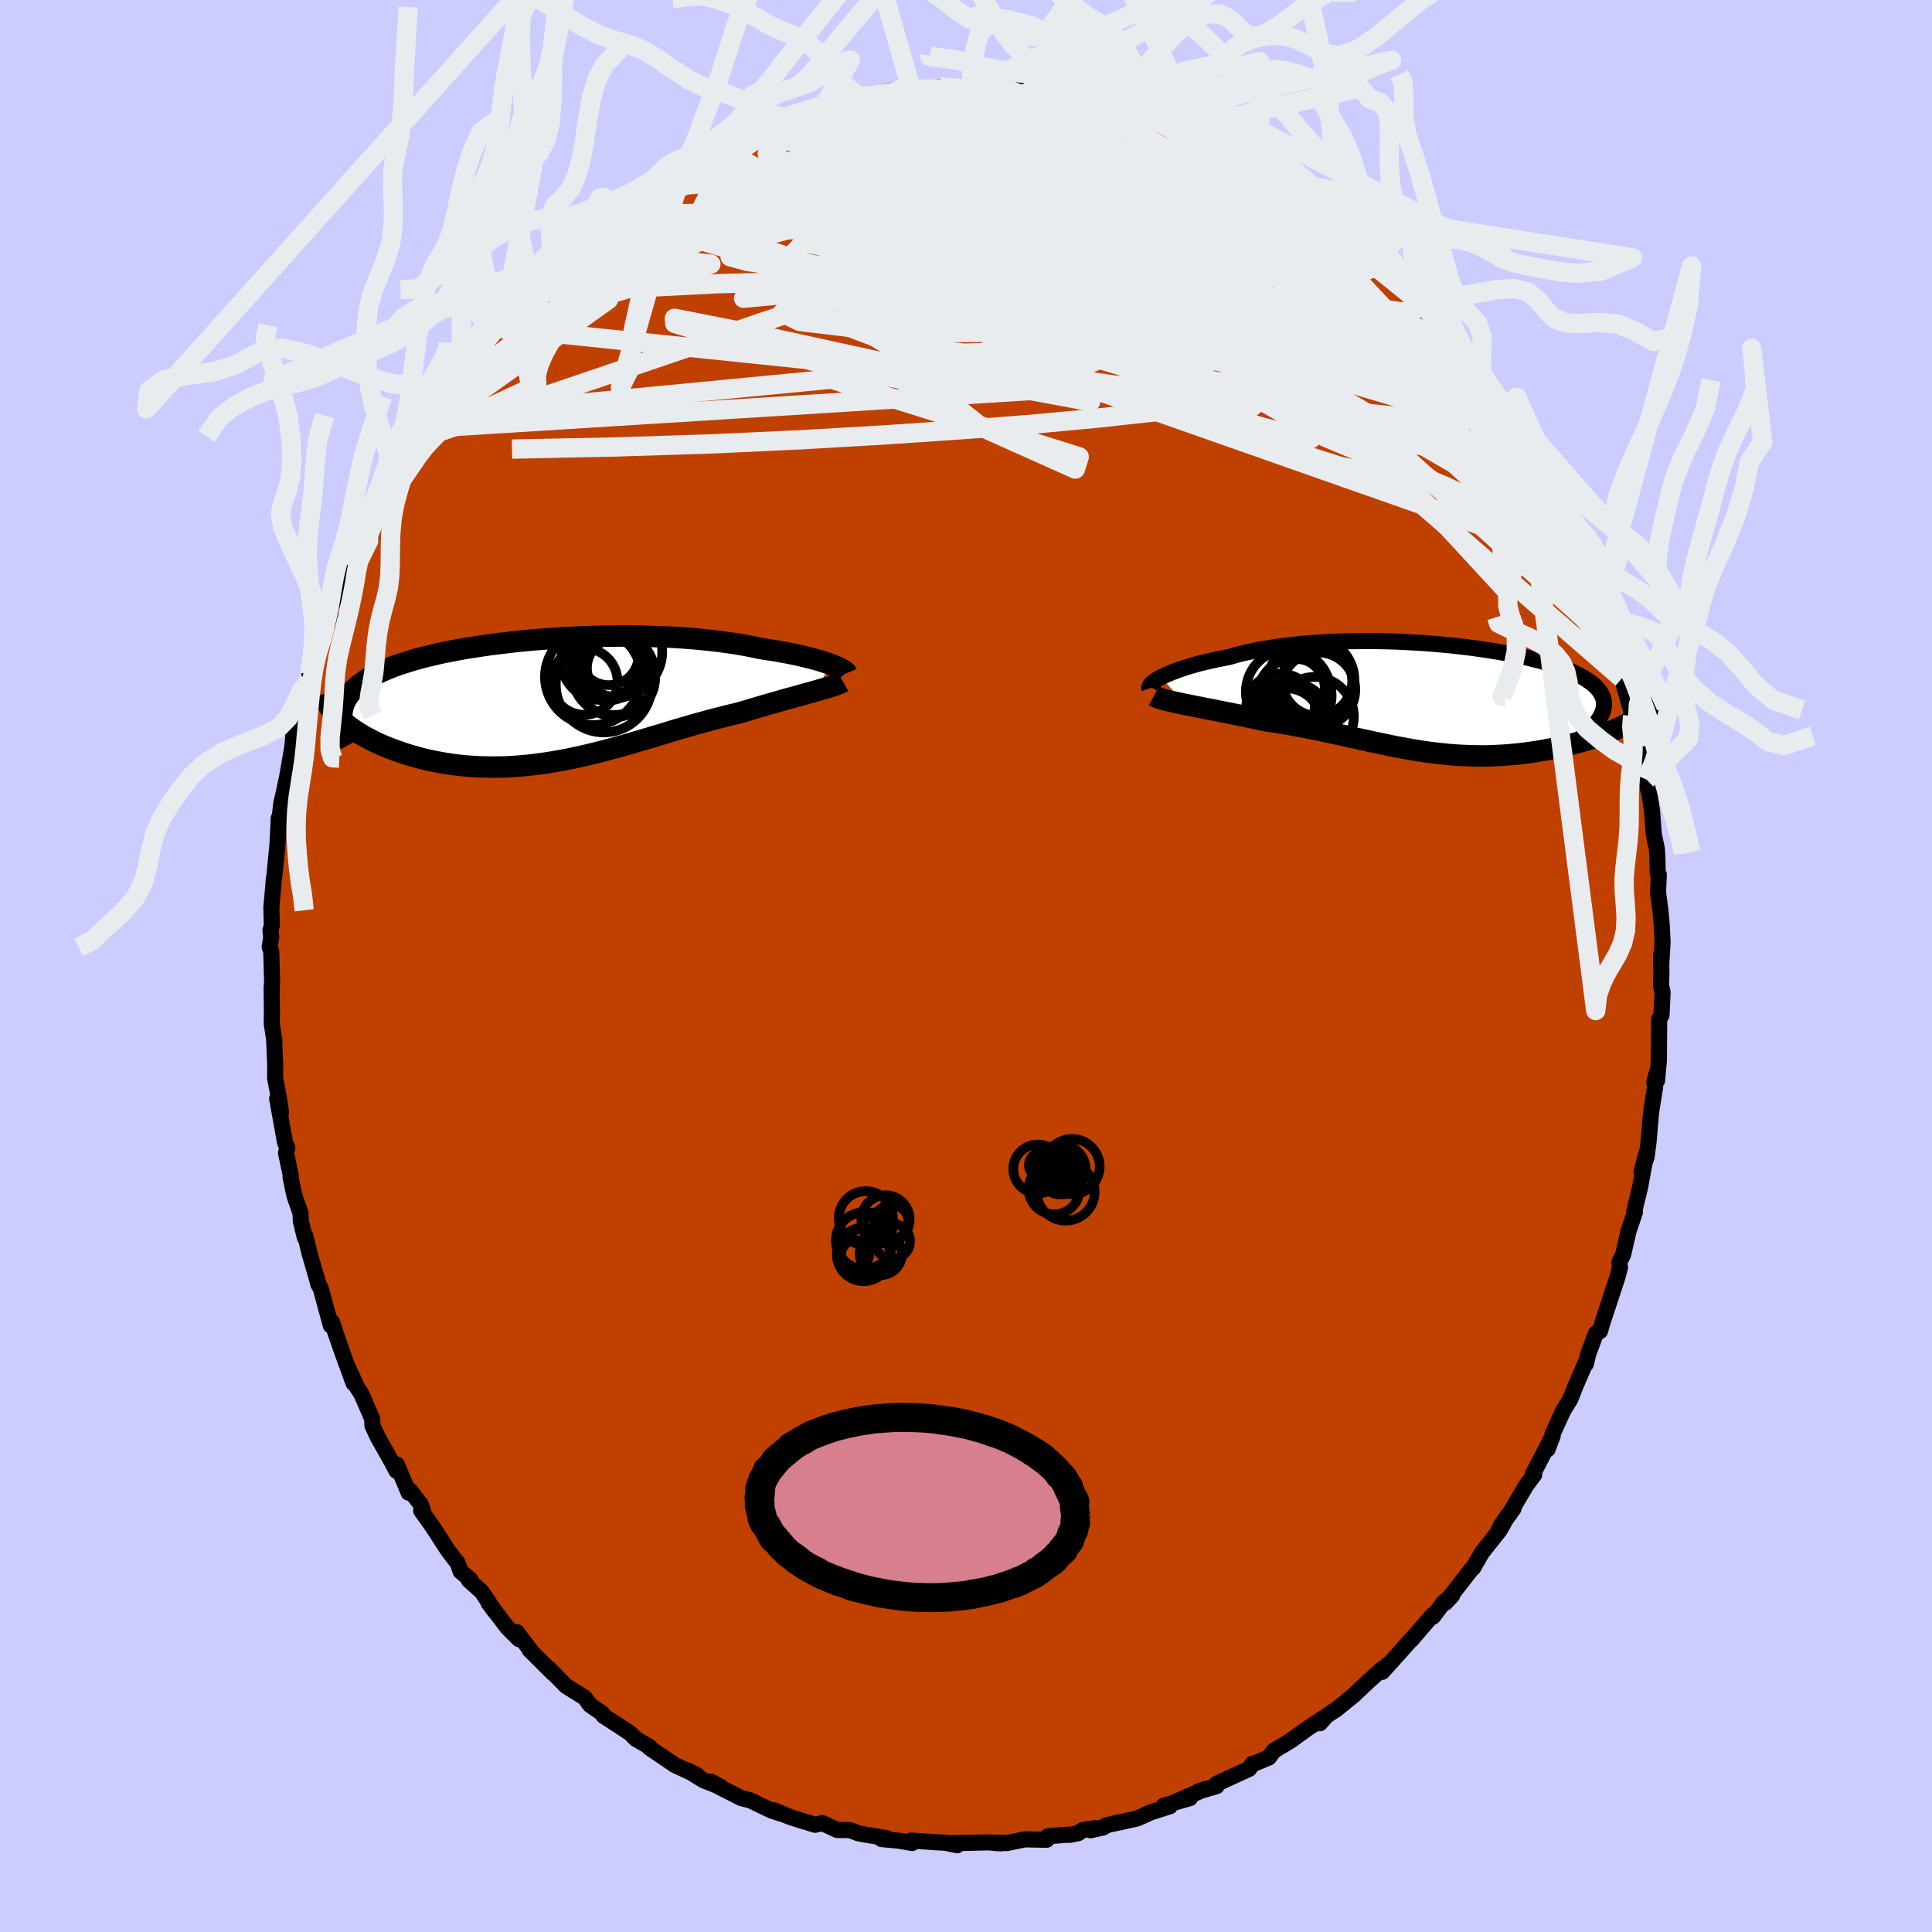 <svg xmlns="http://www.w3.org/2000/svg" width="500" height="500" viewBox="-100 -100 200 200"><defs><clipPath id="c"><path d="m29.33-3.76-.32-.11-.34-.12-.37-.11-.39-.12-.42-.11-.45-.12-.46-.11-.49-.12-.52-.11-.53-.11-.56-.1-.58-.11-.6-.1-.61-.09-.64-.1-.66-.14-.69-.14-.72-.13-.75-.12-.77-.11-.81-.11-.82-.09-.85-.09-.87-.08-.9-.07-.91-.06-.92-.05-.95-.03-.95-.03-.97-.03-.98-.01h-.98l-.99.01-.99.02-1 .02-.99.04-1 .04-.98.06-.99.06-.97.07-.97.07-.95.09-.94.09-.93.11-.91.11-.9.11-.87.13-.86.13-.83.13-.81.15-.79.15-.77.15-.73.17-.72.17-.68.17-.66.18-.63.19-.6.19-.58.19-.54.2-.52.21-.49.21-.46.21-.43.22-.41.23-.38.22-.35.24-.33.24-.3.24-.28.25-.24.25-.23.26-.19.27-.17.27-.14.27-.12.28-.09.29-.07.29-.04.3-.29.55.27.25.29.24.3.24.33.24.34.24.35.24.38.23.39.23.41.22.42.22.44.21.46.21.47.2.49.19.5.19.52.18.54.18.55.17.58.16.58.16.6.14.62.13.63.12.65.11.65.1.67.08.68.07.69.05.7.04.71.02.72.01.73-.01.73-.02.74-.04.75-.06.75-.07.76-.09.76-.1.77-.12.77-.13.78-.14.77-.16.78-.17.78-.18.79-.19.78-.2.78-.21.79-.21.78-.22.79-.23.78-.23.78-.23.79-.24.78-.23.77-.24.78-.23.77-.22.77-.23.77-.21.76-.21.76-.2.75-.19.75-.19.74-.17.62-.18.61-.18.6-.18.6-.18.58-.17.57-.16.56-.16.55-.16.54-.15.52-.14.5-.14.49-.14.47-.13.45-.12.42-.12"/></clipPath><clipPath id="b"><path d="m-28.82-2.25.29-.14.32-.15.34-.14.37-.15.4-.15.42-.15.45-.14.48-.15.49-.14.52-.14.55-.13.56-.13.59-.13.61-.12.62-.12.66-.19.68-.18.71-.16.74-.16.77-.14.8-.14.82-.12.85-.11.87-.1.89-.09.91-.07.92-.06.94-.06.96-.03.96-.03.97-.01.98-.01.98.01.99.02.98.03.99.05.97.05.98.06.96.08.95.08.94.09.93.11.91.11.89.12.87.13.85.13.83.15.8.15.77.16.75.16.72.18.69.17.65.19.63.19.59.2.56.2.52.2.49.21.45.22.42.22.38.22.35.23.32.23.28.23.24.24.21.24.18.25.14.25.11.26.08.26.04.26.01.27-.03.27-.06.28-.1.28-.13.28-.16.29-.2.29-.23.3 4.31-.59-.31.19-.34.19-.35.18-.37.19-.38.18-.39.18-.41.18-.43.17-.44.17-.45.16-.46.16-.47.16-.49.15-.49.15-.51.14-.52.13-.54.14-.55.13-.56.12-.57.11-.58.11-.58.1-.6.09-.6.09-.61.07-.61.07-.62.05-.63.05-.62.03-.63.03-.63.01h-.63l-.64-.01-.63-.02-.64-.03-.64-.04-.64-.05-.64-.07-.64-.07-.65-.08-.64-.09-.65-.1-.65-.11-.65-.12-.66-.12-.66-.13-.66-.14-.67-.14-.67-.14-.68-.15-.68-.15-.69-.15-.7-.16-.71-.15-.71-.16-.72-.15-.73-.16-.74-.14-.74-.15-.76-.14-.76-.14-.78-.13-.78-.13-.78-.11-.61-.13-.6-.13-.61-.12-.59-.13-.6-.12-.59-.12-.58-.11-.57-.12-.56-.11-.56-.11-.54-.1-.52-.11-.52-.1-.49-.1-.48-.09"/></clipPath><filter id="a"><feTurbulence baseFrequency=".05" numOctaves="3" result="noise" type="noise"/><feDisplacementMap in="SourceGraphic" in2="noise" scale="2"/></filter></defs><rect width="100%" height="100%" x="-100" y="-100" fill="#CCF"/><path fill="#C04000" stroke="#000" stroke-linejoin="round" stroke-width="1.667" d="m71.95-1.1.04 1.8-.04 1.31.16.7L72 5.09l-.24.38-.03 4.29-.19 2.09.01-.92-.3 1.12.09.46-.42 2.62-.26 3.05-.21 1.6-.52 1.53.49-1.89-.64 3.49-.61 2.51.08.06-.32.95-.34.99-.56 2.44-.39.8.06.56-.26.98-1.56 4.74-.25.86-.42.22-.79 2.13-.25 1.04.02-.22-1.02 2.33-.62 1.56-.47.75-.25.41-1.06 2.32-.57 1.69.53-1.38-2.07 4 .16.01-.84 1.13-1.52 2.58-1.05 1.48 1.26-1.67-1.47 2.05.55-.71-.52.91-1.81 2.28-.93 1.61-.16.12-2.7 3.47.69-.74-.81.63-1.16 1.55-.03-.18-2.23 2.6.28-.36-1.5 1.68-1.78 1.98.81-.92-.93.72-1.4 1.26-1.22 1.15-.15.16-1.86 1.51-1 .65-.7.79.35-.54-1.72 1.14-1.69 1.22-1.71 1.03-.51.69-1.7.72-.01-.06-.33.52-3.41 1.56.03.23-1.91.56.71-.26-2.96 1.28 1.41-.34-2.72.78.64.06-1.97.63-1.43.64-3.14.69-.38.24-1.3.29.52-.23-1.31.2-.51.34-.84.16h-.45l-1.82.15-.13.36-2.25-.04-1.9.39-.83-.06.23.09-1.29-.11-4.18.1.95.2-1.11-.25-1.35-.08-2.31-.16.12.26-1.36-.24-1.81-.17.5-.12-.21-.01-2.64-.45-.93-.35-1.31-.01-1.54-.71-.75.17-1.67-.51-.99-.32-1.61-.68.97.43-1.21-.39-2.23-1.07-.9-.22-2.91-1.48-.25-.23 1.04.55-1.73-.65-1.74-1.07 1.04.53-2.31-1.06-2.65-1.8.02-.09-1.44-.83-.55-.57-1.8-1.18-.98-.63v-.05l-.13-.2-1.26-.87-.56-.77-1.92-1.19-1.78-1.82.44.5-2.46-2.45.12.07-1.43-1.89.23.73-1.21-1.21-1.96-2.57.66.9-1.34-2.02-1.35-1.22.17-.05-1.02-.85-.29-.84-1.01-1.32-1.6-2.47-1.18-1.65.21.12-.22-.73-1.12-1.47-.17.21-1.21-2.91-.05.65-.49-.93-1.46-2.59-.53-1.15-.03-.71-1.11-2.56-.47-.73-.92-2.02.57 1.63-1.19-3.27-.73-2.1-.32-1.01-.11.4-1.05-3.85-.25-.43.03.04-.93-3.21-.44-1.8-.05.16-.41-1.68-.05-.89-.63-1.81-.39-1.88.02-.2-.49-2.31.13-.55-.22-.49-.83-4.59.41 1.46-.24-1.61-.38-1.97.01-1.39-.12-2.77.04.32-.28-1.81.02-1.38-.03-2.3.05-.63-.09-3.15-.16-.47.16-.97-.08-.76.14-.48-.05-1.87.22-2.44.02-.35.09-.64.3-3.04.14-2.79v.74l.26-2.26.23-1 .38-1.79.61-3.49-.19 1.34.28-2.46-.09.34.92-3.09.4-1.89.31-.54.09-.82.68-2.35.47-.98.45-1.53.62-1.18-.73.83 1.86-4.67.3-1.35.29-.08.16-.44.54-1.06.4-.82.97-2.64-.1-.02 1.29-2.3 1.23-2.25-.31.46 1.5-2.25-.01-.69.58-.65.8-1.4.67-1.08.9-1.29.9-1.56-.4.57 2.63-3.75-.05.14.27-.07 2.74-3.54-.66.57 1.56-1.46-1.41 1.33 2.08-2.54.16-.1.9-.81 1.78-1.84 2.26-2.24-.76.6 2.03-1.63 1.03-.84-.64.36.42-.45 3.28-2.52-.92.56 2.4-1.94-1.45 1.12 2.48-1.75 1.66-1.07-.03.32 1.46-1.18 1.6-1.01.81-.43.05.12.15-.34 3.36-1.33-.16-.16.1.03 3.86-1.87-1.59.58 3.09-1.08.65-.23 1.98-.84-2.04.73 3.04-.98 2.1-.64-.28.02 1.38-.22.97-.25 1.12-.25.82-.23.51.19 1.66-.57 1.95-.37 1.31.28 1.63-.37-.98.04 1.9-.1 1.59.08 1.69.02-.5.09.45-.02 1.67-.07 1.94-.02 2.48.24.91.11.84.04 1.43.29-1.14-.28 2.65.44.99.59h.96l1.19.17.39.15 1.31.31 2.17.88.39.03 1.1.5.79.3 2.27.75.85.27 1.23.78 1.25.42-1.18-.23 2.28.93 1.06.6 1.95 1.3 2.1 1.16.38.01.34.32 2.17 1.38.24.21 1.24.87.9.77-.14-.12 2.63 2.09-1.7-1.28 1.5 1.07.09.22 2.54 2.48 1.4 1.23-.84-.7.96.7L46-70.34l1.03 1.22.83 1.27.56.55 1.81 1.85-.81-.82 1.73 1.72.91 1.63.38.36.98 1.73 1.17 1.34.55.89-.26-.54 1.04 1.38.74 1.04.54 1.55 1.63 2.94.21-.19 1.03 2.05-.32-.83 1.29 3.21.71 1.37 1.34 2.7-1.01-2.53 1.67 4.05-.07.15.09.33.15-.31.98 2.88.75 1.69.42 1.18.93 2.96-.01.24.04-.26 1.04 3.27-.3-.91.13 1.4 1.11 3.89.33.17.42 3.01.24 1.29-.06-.18.51 2.3.17 1.08-.09-.96.49 3.12.18 2.44.32 1.5.05.85.04 1.7.11.11-.08 1.82.25 1.93.12 1.31.1 1.91-.14 2.38-.02-.99.04 1.8" filter="url(#a)"/><path fill="#fff" d="m-28.82-2.25.29-.14.32-.15.34-.14.37-.15.4-.15.42-.15.45-.14.48-.15.49-.14.52-.14.55-.13.56-.13.59-.13.61-.12.62-.12.66-.19.68-.18.71-.16.74-.16.77-.14.8-.14.82-.12.85-.11.87-.1.89-.09.91-.07.92-.06.94-.06.96-.03.96-.03.97-.01.98-.01.98.01.99.02.98.03.99.05.97.05.98.06.96.08.95.08.94.09.93.11.91.11.89.12.87.13.85.13.83.15.8.15.77.16.75.16.72.18.69.17.65.19.63.19.59.2.56.2.52.2.49.21.45.22.42.22.38.22.35.23.32.23.28.23.24.24.21.24.18.25.14.25.11.26.08.26.04.26.01.27-.03.27-.06.28-.1.28-.13.28-.16.29-.2.29-.23.3 4.31-.59-.31.19-.34.19-.35.18-.37.19-.38.18-.39.18-.41.18-.43.17-.44.17-.45.16-.46.16-.47.16-.49.15-.49.15-.51.14-.52.13-.54.14-.55.13-.56.12-.57.11-.58.11-.58.1-.6.09-.6.09-.61.07-.61.07-.62.05-.63.05-.62.03-.63.03-.63.01h-.63l-.64-.01-.63-.02-.64-.03-.64-.04-.64-.05-.64-.07-.64-.07-.65-.08-.64-.09-.65-.1-.65-.11-.65-.12-.66-.12-.66-.13-.66-.14-.67-.14-.67-.14-.68-.15-.68-.15-.69-.15-.7-.16-.71-.15-.71-.16-.72-.15-.73-.16-.74-.14-.74-.15-.76-.14-.76-.14-.78-.13-.78-.13-.78-.11-.61-.13-.6-.13-.61-.12-.59-.13-.6-.12-.59-.12-.58-.11-.57-.12-.56-.11-.56-.11-.54-.1-.52-.11-.52-.1-.49-.1-.48-.09" filter="url(#a)" transform="translate(49.03 -27.65)"/><path fill="#fff" d="m29.33-3.76-.32-.11-.34-.12-.37-.11-.39-.12-.42-.11-.45-.12-.46-.11-.49-.12-.52-.11-.53-.11-.56-.1-.58-.11-.6-.1-.61-.09-.64-.1-.66-.14-.69-.14-.72-.13-.75-.12-.77-.11-.81-.11-.82-.09-.85-.09-.87-.08-.9-.07-.91-.06-.92-.05-.95-.03-.95-.03-.97-.03-.98-.01h-.98l-.99.01-.99.02-1 .02-.99.04-1 .04-.98.06-.99.06-.97.07-.97.07-.95.09-.94.09-.93.11-.91.11-.9.11-.87.13-.86.13-.83.13-.81.15-.79.15-.77.15-.73.17-.72.17-.68.17-.66.18-.63.19-.6.19-.58.19-.54.2-.52.21-.49.21-.46.21-.43.22-.41.23-.38.22-.35.24-.33.24-.3.24-.28.25-.24.25-.23.26-.19.27-.17.27-.14.27-.12.28-.09.29-.07.29-.04.3-.29.55.27.25.29.24.3.24.33.24.34.24.35.24.38.23.39.23.41.22.42.22.44.21.46.21.47.2.49.19.5.19.52.18.54.18.55.17.58.16.58.16.6.14.62.13.63.12.65.11.65.1.67.08.68.07.69.05.7.04.71.02.72.01.73-.01.73-.02.74-.04.75-.06.75-.07.76-.09.76-.1.77-.12.77-.13.78-.14.77-.16.78-.17.78-.18.79-.19.78-.2.78-.21.79-.21.78-.22.79-.23.78-.23.78-.23.79-.24.78-.23.77-.24.78-.23.77-.22.77-.23.77-.21.76-.21.76-.2.75-.19.75-.19.74-.17.62-.18.61-.18.6-.18.6-.18.58-.17.57-.16.56-.16.55-.16.54-.15.52-.14.5-.14.49-.14.47-.13.45-.12.42-.12" filter="url(#a)" transform="translate(-43.33 -27.47)"/><g fill="none" stroke="#000" transform="translate(49.03 -27.65)"><path stroke-linejoin="round" stroke-width="1.667" d="m-30.03-1.1-.03-.08.02-.09.04-.09.08-.11.11-.12.13-.12.17-.13.2-.13.23-.14.26-.14.29-.14.32-.15.34-.14.37-.15.4-.15.42-.15.45-.14.48-.15.49-.14.52-.14.55-.13.56-.13.59-.13.61-.12.62-.12.66-.19.68-.18.71-.16.74-.16.77-.14.8-.14.82-.12.85-.11.87-.1.89-.09.91-.07.92-.06.94-.06.96-.03.96-.03.97-.01.98-.01.98.01.99.02.98.03.99.05.97.05.98.06.96.08.95.08.94.09.93.11.91.11.89.12.87.13.85.13.83.15.8.15.77.16.75.16.72.18.69.17.65.19.63.19.59.2.56.2.52.2.49.21.45.22.42.22.38.22.35.23.32.23.28.23.24.24.21.24.18.25.14.25.11.26.08.26.04.26.01.27-.03.27-.06.28-.1.28-.13.28-.16.29-.2.29-.23.3-.27.3-.29.31-.33.3-.36.32-.38.31-.42.32-.45.33-.48.32-.5.33-.54.34" filter="url(#a)"/><path stroke-linejoin="round" stroke-width="2.222" d="m-29.57-.32.15.08.2.09.25.09.28.08.31.09.35.09.38.09.41.09.43.09.45.1.48.09.49.1.52.1.52.11.54.1.56.11.56.11.57.12.58.11.59.12.6.12.59.13.61.12.6.13.61.13.78.11.78.13.78.13.76.14.76.14.74.15.74.14.73.16.72.15.71.16.71.15.7.16.69.15.68.15.68.15.67.14.67.14.66.14.66.13.66.12.65.12.65.11.65.1.64.09.65.08.64.07.64.07.64.05.64.04.64.03.63.02.64.01h.63l.63-.01.63-.03.62-.03.63-.05.62-.05.61-.07.61-.07.6-.09.6-.09.58-.1.58-.11.57-.11.56-.12.55-.13.54-.14.52-.13.51-.14.49-.15.49-.15.47-.16.46-.16.45-.16.44-.17.43-.17.41-.18.39-.18.38-.18.37-.19.35-.18.34-.19.31-.19.31-.2.28-.19.27-.19.25-.2.23-.2.22-.19.2-.2.18-.2.17-.19.15-.2" filter="url(#a)"/><circle cx="-15.141" cy="-1" r="3.268" clip-path="url(#b)" filter="url(#a)"/><circle cx="-15.021" cy="-.31" r="3.844" clip-path="url(#b)" filter="url(#a)"/><circle cx="-13.241" cy="-1.93" r="4.426" clip-path="url(#b)" filter="url(#a)"/><circle cx="-16.476" cy=".94" r="3.558" clip-path="url(#b)" filter="url(#a)"/><circle cx="-15.861" cy="2.525" r="3.618" clip-path="url(#b)" filter="url(#a)"/><circle cx="-15.676" cy="-.72" r="4.386" clip-path="url(#b)" filter="url(#a)"/><circle cx="-15.706" cy="2.97" r="4.726" clip-path="url(#b)" filter="url(#a)"/><circle cx="-12.586" cy="-.95" r="3.858" clip-path="url(#b)" filter="url(#a)"/><circle cx="-12.981" cy="1.83" r="4.102" clip-path="url(#b)" filter="url(#a)"/><circle cx="-12.661" cy="-1.865" r="3.612" clip-path="url(#b)" filter="url(#a)"/></g><g fill="none" stroke="#000" transform="translate(-43.33 -27.47)"><path stroke-linejoin="round" stroke-width="2.222" d="m30.96-2.83-.03-.07-.06-.07-.09-.08-.12-.09-.15-.09-.18-.1-.21-.1-.23-.11-.27-.1-.29-.12-.32-.11-.34-.12-.37-.11-.39-.12-.42-.11-.45-.12-.46-.11-.49-.12-.52-.11-.53-.11-.56-.1-.58-.11-.6-.1-.61-.09-.64-.1-.66-.14-.69-.14-.72-.13-.75-.12-.77-.11-.81-.11-.82-.09-.85-.09-.87-.08-.9-.07-.91-.06-.92-.05-.95-.03-.95-.03-.97-.03-.98-.01h-.98l-.99.01-.99.02-1 .02-.99.04-1 .04-.98.06-.99.06-.97.07-.97.07-.95.09-.94.09-.93.11-.91.11-.9.11-.87.13-.86.13-.83.13-.81.15-.79.15-.77.15-.73.17-.72.17-.68.17-.66.18-.63.19-.6.19-.58.19-.54.2-.52.21-.49.21-.46.21-.43.22-.41.23-.38.22-.35.24-.33.24-.3.24-.28.25-.24.25-.23.26-.19.27-.17.27-.14.27-.12.28-.09.29-.07.29-.04.3-.02.3.01.3.03.32.05.31.08.32.1.33.12.33.15.33.16.34.19.34" filter="url(#a)"/><path stroke-linejoin="round" stroke-width="2.222" d="m30.6-1.96-.14.08-.17.08-.21.09-.24.09-.27.09-.31.1-.33.1-.36.1-.38.11-.41.12-.42.12-.45.12-.47.13-.49.14-.5.14-.52.14-.54.15-.55.16-.56.16-.57.16-.58.17-.6.18-.6.18-.61.18-.62.18-.74.17-.75.19-.75.19-.76.2-.76.21-.77.21-.77.23-.77.22-.78.23-.77.24-.78.23-.79.24-.78.23-.78.23-.79.23-.78.22-.79.21-.78.21-.78.2-.79.19-.78.18-.78.17-.77.16-.78.14-.77.13-.77.12-.76.1-.76.09-.75.07-.75.06-.74.04-.73.02-.73.01-.72-.01-.71-.02-.7-.04-.69-.05-.68-.07-.67-.08-.65-.1-.65-.11-.63-.12-.62-.13-.6-.14-.58-.16-.58-.16-.55-.17-.54-.18-.52-.18-.5-.19-.49-.19-.47-.2-.46-.21-.44-.21-.42-.22-.41-.22-.39-.23-.38-.23-.35-.24-.34-.24-.33-.24-.3-.24-.29-.24-.27-.25-.25-.25-.23-.25-.21-.24-.2-.25-.18-.25-.16-.25-.14-.24-.13-.25-.1-.24-.1-.25" filter="url(#a)"/><circle cx="5.515" cy="-4.154" r="4.084" clip-path="url(#c)" filter="url(#a)"/><circle cx="7.19" cy="-3.379" r="3.1" clip-path="url(#c)" filter="url(#a)"/><circle cx="4.73" cy="-2.459" r="4.984" clip-path="url(#c)" filter="url(#a)"/><circle cx="6.345" cy="-4.704" r="3.098" clip-path="url(#c)" filter="url(#a)"/><circle cx="5.835" cy="-1.679" r="4.968" clip-path="url(#c)" filter="url(#a)"/><circle cx="6.83" cy="-2.779" r="4.276" clip-path="url(#c)" filter="url(#a)"/><circle cx="7.095" cy="-2.389" r="4.06" clip-path="url(#c)" filter="url(#a)"/><circle cx="7.205" cy="-5.064" r="4.678" clip-path="url(#c)" filter="url(#a)"/><circle cx="6.215" cy="-3.779" r="3.762" clip-path="url(#c)" filter="url(#a)"/><circle cx="3.825" cy="-1.974" r="3.436" clip-path="url(#c)" filter="url(#a)"/></g><g fill="none" stroke="#E9ECEF" stroke-linejoin="round" stroke-width="2"><path d="m63.09-43.92-.22-.57.31.8.31.82.28.72.28.74.27.78.22.73.12.55-.03.28-.18-.04-.35-.36-.51-.68-.68-.97-.86-1.28-1.04-1.62-1.26-2.03-1.48-2.49-1.73-2.99-1.97-3.52-2.24-4.05-2.52-4.65m-1.39-3.55.87 1.08.11.71-.26.84-.66.92-1.11.92-1.62.86-2.14.76-2.68.66-3.2.6-3.71.59-4.25.63-4.79.67-5.39.69-6.02.66-6.66.62-7.32.57-7.97.54-8.62.5-9.3.43-10 .32-10.7.22m102.92-4.25.72 1.25.83 1.58.83 1.51.72 1.27.59 1.07.48.92.36.76.21.49.01.11-.26-.39-.53-.87-.77-1.31-.98-1.69-1.19-2.02-1.46-2.46" filter="url(#a)"/><path d="m54.59-59.49.38.57.45.63.62.96.73 1.22.75 1.31.7 1.23.59 1.04.45.83.29.59.14.35-.02.07-.21-.24-.42-.59-.64-.96-.9-1.4-1.19-1.9-1.46-2.41-1.7-2.85M24.98-85.32l.77.39.93.66 1.47 1.03L30-81.95l2.03 1.44 2.04 1.49 1.97 1.5 1.88 1.48 1.77 1.43 1.65 1.35 1.51 1.23 1.34 1.08 1.15.93.96.79.76.65.49.44m-79.21-13.55 1.3-.75 1.07-.48 1.18-.45 1.41-.51 1.63-.58 1.77-.62 1.86-.63 1.9-.63 1.88-.6 1.82-.56 1.69-.51 1.55-.47 1.42-.42 1.31-.38 1.2-.34 1.05-.3.83-.26.59-.2.36-.15.16-.09-.15-.04" filter="url(#a)"/><path d="m-19.8-87.52 2.63-.69 2.22-.25 2.16.04 2.37.24 2.65.36 2.94.46 3.21.55 3.49.63 3.7.68 3.84.71 3.91.75 3.93.83 3.96.92 3.99 1 3.99 1.02 3.91.99m18.05 14.73.76 1.27.77 1.17.79 1.15.75 1.06.66.92.58.83.52.79.49.78.41.71.32.58.15.36-.04.07-.26-.25-.5-.61-.75-.98-1-1.4-1.28-1.81-1.57-2.21-1.89-2.63" filter="url(#a)"/><path d="m-11.47-89.84.62-.07.53.08.39.23.02.47-.53.76-1.19 1.08-1.82 1.39-2.42 1.69-3 2.01-3.65 2.32-4.42 2.7-5.24 3.15-6.07 3.64-6.76 3.93" filter="url(#a)"/><path d="m6.65-90.65.77.11.53.15.27.21.08.3-.1.39-.35.48-.66.57-1.03.64-1.42.75-1.83.85-2.25.96-2.73 1.09-3.23 1.2-3.75 1.3-4.28 1.39-4.85 1.48-5.47 1.57-6.2 1.69-6.94 1.88M55.14-58.6l.11.04.41.64.42.83.29.77.1.54-.16.19-.45-.17-.76-.52-1.07-.87-1.42-1.29-1.84-1.78-2.28-2.35-2.77-2.91-3.26-3.48-3.85-4.09-4.63-4.85m25.06 25.48.52 1.17.12.76-.12.65-.47.33-.92-.18-1.41-.72-1.93-1.22-2.43-1.7-2.94-2.15-3.45-2.57-3.96-2.97-4.48-3.41-5.05-3.92-5.68-4.55-6.46-5.27-7.42-6.02m19.48 3.05.49.2.84.53.97.66.95.67.86.63.75.57.62.49.5.4.37.33.25.26.14.19-.03.08-.25-.07-.54-.28-.89-.52-1.28-.78-1.67-1.04-2.04-1.3-2.29-1.53-2.39-1.7" filter="url(#a)"/><path d="m35.57-79.22.87.72.32.53-.11.41-.54.31-.95.25-1.33.26-1.71.29-2.14.28-2.65.21-3.22.12h-3.8l-4.4-.08-5-.17-5.66-.29-6.39-.41-7.19-.54-7.97-.7-8.72-.88M8.4-90.5l.8.15.69.13.87.2.88.2.72.18.46.15.18.12-.14.11-.5.08-.86.04-1.26-.04-1.73-.12-2.3-.22-2.98-.33-3.52-.45" filter="url(#a)"/><path d="m.56-90.8 1.6-.02 1.49.08 1.08.15.53.22-.02.27-.51.34-.94.42-1.33.52-1.76.61-2.23.69-2.75.76-3.32.85-3.93.98-4.62 1.13-5.35 1.24-6.11 1.28m15.02-8.31.99-.21.99-.17 1.14-.18 1.28-.18 1.28-.17 1.17-.14 1-.09.82-.06.64-.02.46.02.24.04.02.08-.19.1-.38.13-.58.17-.86.19-1.22.25-1.7.29-2.25.36-2.81.45-3.1.46" filter="url(#a)"/><path d="m-30.06-82.7.65-.29.82-.34 1.17-.5 1.42-.58 1.53-.63 1.6-.64 1.61-.63 1.59-.6 1.51-.55 1.39-.5 1.24-.44 1.06-.37.87-.31.66-.25.44-.17.2-.1-.04-.02-.32.05-.61.13-.8.17m50.88 10.92.52.56.14.49-.27.44-.68.41-1.02.48-1.36.57-1.77.61-2.26.58-2.79.54-3.35.5-3.91.49-4.51.47-5.13.43-5.79.36-6.47.24-7.18.16-7.94.15-8.78.24-9.83.5m32.9-20.84 1.35.07.84.07.57.08.58.09.65.15.62.19.43.26.15.33-.21.39-.55.47-.89.56-1.2.64-1.5.74-1.82.83-2.14.91-2.51 1.02-2.87 1.13-3.28 1.24-3.68 1.35-4.1 1.41-4.52 1.47-4.99 1.55-5.48 1.6M26.23-84.9l-.04.17 1.07.61 1.42.8 1.44.83 1.33.76 1.16.69.99.6.84.53.67.46.5.37.29.25.07.13h-.15l-.37-.12-.54-.22-.71-.32-.9-.42-1.14-.57-1.46-.76-1.86-.99-2.24-1.2-2.56-1.38-2.8-1.57" filter="url(#a)"/><path d="m40-75.82.69.79.91 1.01.52.71.16.47-.11.36-.33.32-.6.24-.94.1-1.34-.08-1.75-.27-2.18-.48-2.63-.65-3.11-.82-3.61-1.01-4.15-1.22-4.68-1.47-5.2-1.76-5.73-2.04-6.29-2.29-6.9-2.49m27.9-.72 1.71.59 1.16.48.83.4.64.37.56.38.55.41.5.44.35.42.13.36-.16.26-.47.17-.78.08-1.1-.03-1.43-.13-1.79-.23-2.16-.34-2.55-.44-2.96-.54-3.39-.61-3.81-.66-4.18-.73-4.52-.87-4.91-1.06" filter="url(#a)"/><path d="m38.5-76.89 1.1.88.94.93.79.87.5.67.25.48.03.39-.17.32-.42.24-.72.13-1.06-.03-1.42-.21-1.75-.38-2.1-.55-2.46-.72-2.83-.89-3.24-1.11-3.68-1.34-4.15-1.59-4.68-1.83-5.27-2.04-5.89-2.2-6.39-2.39" filter="url(#a)"/><path d="m37.71-77.58.46.36.59.49.47.41.46.46.49.53.43.5.28.4.08.25-.13.12-.36-.02-.63-.17-.96-.36-1.32-.59-1.71-.86-2.11-1.12-2.51-1.39-2.94-1.65-3.35-1.91-3.76-2.18-4.17-2.43m-57.56 11.51 1.98-1.56.99-.83.78-.62.78-.56.81-.54.78-.49.69-.4.55-.29.36-.14.14.04-.08.23-.33.45-.56.65-.81.87-1.06 1.06-1.31 1.26-1.55 1.45-1.84 1.66-2.21 1.96-2.75 2.41-3.42 3m16.94-16.07 1.49-.65 1.65-.21 2.12-.02 2.74.06 3.3.12 3.8.2 4.2.31 4.57.4 4.86.5 5.1.57 5.25.64 5.37.72 5.5.82 5.69.94 5.83 1 5.6.77" filter="url(#a)"/><path d="m-21.89-86.68-.23.1.78-.25.72-.22.39-.07.09.1-.17.27-.49.45-.89.7-1.4.98-1.93 1.26-2.45 1.53-2.99 1.8-3.61 2.12-4.25 2.41m86.18 7.65.66.7.44.6.15.46-.11.38-.39.29-.72.11-1.14-.13-1.61-.43-2.1-.74-2.58-1.02-3.04-1.27-3.48-1.5-3.96-1.75-4.51-2.06-5.11-2.45-5.72-2.88-6.3-3.31-6.97-3.7m-6.59-3.99.85-.2h.48l.49.12.36.24.08.34-.22.44-.47.55-.7.68-.95.82-1.32.98-1.8 1.15-2.38 1.35-2.99 1.59-3.59 1.85-4.15 2.09-4.67 2.32-5.14 2.47-5.6 2.56L-43-68.6" filter="url(#a)"/><path d="m43.19-72.59 1.09.89 1.03 1.03.76.93.46.75.18.55-.07.37-.32.23-.57.11-.83-.01-1.13-.16-1.48-.36-1.86-.57-2.26-.81-2.64-1.03-3.01-1.23-3.35-1.41-3.71-1.61-4.13-1.85-4.59-2.14-5.05-2.47-5.48-2.79-6-3.09m37.34 9.56 1.32 1.06.46.39.48.45.59.57.53.56.32.39.02.14-.33-.1-.69-.35-1.09-.6-1.51-.91-1.94-1.25-2.37-1.62-2.88-2.05-3.5-2.49" filter="url(#a)"/><path d="m52.44-62.56.93 1.46.74 1.03.53.72.42.62.39.66.35.7.3.69.17.57.02.39-.16.19-.33-.02-.51-.24-.7-.48-.93-.77-1.18-1.1-1.45-1.44-1.75-1.8-2.03-2.13-2.33-2.44-2.63-2.75-3.02-3.1-3.51-3.57-4.06-4.16M-5.22-90.54l.82-.18.37.05.32.22.11.37-.25.51-.65.67-1.02.85-1.37 1.07-1.77 1.31-2.26 1.55-2.85 1.78-3.49 2-4.13 2.19-4.73 2.4-5.36 2.68-6.1 3.12-7.02 3.67" filter="url(#a)"/><path d="m48.42-67.3.95 1.01.35.52.14.47-.1.38-.44.17-.84-.11-1.28-.48-1.75-.85-2.25-1.21-2.75-1.53-3.23-1.83-3.73-2.15-4.26-2.53-4.87-3.02-5.63-3.58-6.6-4.16" filter="url(#a)"/><path d="m32.82-81.13.65.55.64.63.26.56-.15.46-.57.37-1.01.28-1.46.22-1.89.18-2.32.17-2.73.18-3.19.17-3.7.1H13.1l-4.82-.1-5.4-.19-6.03-.24-6.75-.29-7.47-.42-8.19-.61" filter="url(#a)"/><path d="m-37.23-78.01 56.97 16.98 2.36-3.28-11.54-7.03-6.32-4.91 1.5-1.76 5.18.68 4.61 1.95 2.02 2.2-.69 1.83-2.74 1.27-4.17.62-5.14-.18-5.68-1.12-5.4-1.97-3.62-2.33.12-1.86 5.28-.58 10.02.75 11.57.63 8.23-1.77 3.5-3.37 7.98 2.91" filter="url(#a)"/><path d="m52.06-62.92-26.17-7.74L7.93-74.1l-6.86-3.17-.84-2.31 2.15-.8 2.05.59-.6 1.25-3.72 1.18-4.9.78-3 .63 1.24 1.04 5.67 1.9 8.06 2.62 7.26 2.59 4.08 1.55.85-.17-.18-1.91 1.36-3.17 3.31-3.7 3.01-3.42-.44-2.33-8.19-2-29.71-6.89" filter="url(#a)"/><path d="m56.66-56.72-7.04-7.78-10.14-5.52-11.68-2.74-9.23.04-4.55 1.96-.52 2.33 1.16 1.28.61-.48-.98-2.12-2.22-3-2.28-2.92-.94-1.96 1.24-.57 3.22.59 4.02.93 3.47.22 2.42-1.02 2.16-1.72 3.1-1.08 4.19.59 4.35 2.05 3.07 2.04" filter="url(#a)"/><path d="m16.18-88.83-4.85 12.1-15.94 7.29-.53 5.06 6.66 3.25 3.5.96L2.1-61.6l-7.54-2.8-8.45-2.44-5.13-.77 1.81.89 9.93 1.18 15.4-.09 15.65-.97 12.55 1.34 8.94 4.03-7.69-16.47" filter="url(#a)"/><path d="m-56.95-55.6 63.49-3.96 12.78-5.71 3.59 1.5.3 3.03-3.74.13-6.18-2.79-5.65-3.33-3.07-1.61-.24.93 1.27 2.77.53 3.01-2.49 1.77-6.65-.18-9.95-1.86-10.34-2.55-6.85-2.07-.03-.53 8.58 1.69 16.59 3.63 17.91 3.31-1.96-1.53-60.23-6.23" filter="url(#a)"/><path d="M63.68-42.25 46.2-56.73 21.31-59.3l-24.44-3.45-13.4-5.05-1.92-5.36 4.36-4.55 5.24-3.13 3.35-1.51 1.39.04.69 1.24 1.32 1.94 2.83 2.19 4.95 2.35 7.5 2.86 9.73 3.62 9.92 3.76 5.94 1.9-3.24-2.37-15.88-7.35-25.6-9.31-15.94-5.2" filter="url(#a)"/><path d="m-37.23-78.01 35.95 1.1 3.3-1.98-3.57-1.51-3.59.2 1.01 2.23 6.39 3.82 8.36 4.32 5.44 3.5-.74 1.72-6.88-.17-10.08-1.43-9.02-1.73-4.23-1.29 2.46-.55 8.53-.04 11.58-.04 10.19-.6 4.89-1.42-1.47-1.6-4.84.17-2.91 4.05-1.82 4.35-37.41-19.77" filter="url(#a)"/><path d="m-31.66-81.69 33.87 3.12.5 5.54-12.21 1.02-10.61-.97-4.31-.44 1.81.49 4.98.72 4.09.35.28-.21-3.5-.68-4.43-1.05-1.46-1.29 4.42-1.19 10.86-.31 15.48 1.61 16.57 4.09 13.43 5.51 6.87 4.27 2.42 3.98 20.37 25.95" filter="url(#a)"/><path d="m40-75.82-10.99 9.29-11.6 2.44-3.78-2.74-1.44-4.74-.37-3.86.55-1.9 1.24-.24 1.99.7 3.08 1.15 4.12 1.42 4.08 1.65 1.84 1.49-3.32.23-10.39-2.39L.84-78.64l-4.41-6.05 23.41-2.73" filter="url(#a)"/><path d="m-10.65-90.07 25.95 6.1 8.49 3.59-1.26 2.06L16-76.13 8.87-73.5l-3.26 2.57 2.1 1.9 5.41 1.11 5.3.71 2.78.86-.24 1.17-2.55 1.22-4.09.82-4.97.31-4.77.01-2.76-.27.9-1.22 4.77-2.99 7.21-3.93 2.98-3.38-32.34-14.53" filter="url(#a)"/><path d="M61.04-47.99 43.05-60.12 26.99-70.91l-5.12-3.94-.45-.3-.1.91-1.1 1.21-2.19 1.11-3.28.63-4.6-.12-5.85-.87-6.01-1.46-4.28-1.79-1.04-1.87 1.97-1.6 2.81-.79.59.45-3.79 1.53-7.22 1.66-4.12 1.22 13.31 3 55.92 9.37" filter="url(#a)"/><path d="m-37.26-77.75 40.8-.69 19.52 2.87 3.68-.99-1.75-2.22-2.35-1.25-3.04-.02-5.05.55-7.08.55-7.35.24-5.05-.11-.69-.19 4.19.32 7.78 1.5L15-74.27l6.14 3.62.83 2.73-5.44.05-9.95-3.27-10.59-5.12-7.41-3.44-1.53 2.26L-.23-67.28l60.3 16.91" filter="url(#a)"/><path d="m-42.62-73.27 1.93 2.01 12.44-5.75 14.2-1.97 15.51 2.32 14.49 3.92 9.89 3.41 3.07 2.32-3.57 1.33-7.82.07-8.47-1.63-6.22-3.01-4.16-3.11-4.8-1.99-4.16-1.41 9.22-2.83 36.64.37" filter="url(#a)"/><path d="M-40.32-75.14 2.3-78.48l18.24 5.03 3.71 5.35 1.33 3.77 2.59 1.64 1.54-.45-2.16-1.96-6.31-2.49-8.94-2.11-9.12-1.35-6.94-1.05-3.58-1.79-.67-3.15 1.99-3.5 8.9-.85 35.62 4.5" filter="url(#a)"/><path d="m-13.56-89.34-7.01 5.24 3.11 2.41 8.75-.3 8.57-.07 5.69.62 2.01.6-.67.14-1.17-.18.28-.07 2.15.41 2.73 1.12 1.21 1.8-1.8 2.13-4.56 1.87-5.16 1.07-2.73.28 1.65.18 5.48 1.3 7.07 3.39 7.64 5.34 8.99 5.02 2.73-2.43-37.93-31.35" filter="url(#a)"/><path d="m32.44-81.14-3.45 3.28-8.28-1.59-4.83-.18-5.32 1.64-7.51 2.56-8.1 2.84-5.76 3-1.17 2.97 3.87 2.29 7.88.89 10.58-.29 12.61.33 14.02 3.56 13.59 7.86 9.93 9.18 3.23 2.95-4.9-12.38" filter="url(#a)"/><path d="m37.57-77.7-2.76 3.71-9.69-5.26-1.95-2.41 4.27 1.84 6.78 4.65 6.23 5.35 3.53 4.32-.28 2.45-4 .63-6.5-.65-7.15-1.42-6.41-1.97-5.54-2.51-5.8-2.9-7.43-2.71-9.42-1.63-10.2-.01-8.5.89-3.56-.23 4.86-2.87 16.63-3.87 37.71-1.3" filter="url(#a)"/><path d="m-19.74-87.41 25.04.17 7.02 1.19.32 3.92 1.25 6.67 4.81 6.95 6.38 4.48 4.1.89-.87-2.12-5.95-3.8-8.64-4.44-7.77-4.41-3.98-3.59.92-1.31 6.07 3.25L22.22-69.5l22.33 15.26 14.28 2.01" filter="url(#a)"/><path d="M67.9-29.78 29.92-62.79l-12.79-7.36-.85.28-2.66-.26-4.81-2.17-2.38-2.33 1.16-.79 1.43 1.17-1.38 2.46-2.51 3 2.55 3.42 11.8 3.82 14.26 2.28-3.58-6.03-45.1-23.82" filter="url(#a)"/><path d="M40.2-75.61 9.44-83.99l-17.6 2.28-4.21 7.71 5.8 7.74 8.38 4.74 5.55 1.15 1.41-2-1.8-4.51-3.57-5.84-3.41-5.29-.63-2.95 4.2-.14 7.53 1.35 2.93.67-15.01-.63-40.36 5.41" filter="url(#a)"/><path d="m9.83-90.21 10.91 10.85-7.82-1.8-4.21-1.55-3.11.5-5.23 1.62-5.86 1.71-3.23 1.28 1.4.9 6.15 1.02 9.15 1.56 7.81 1.64-.34-.17-13.42-3.87-21.36-5.12-13.79 1.13" filter="url(#a)"/><path d="m-56.28-56.68 42.34-4.07 25.66 8.04-.4 1.27-9.77-4.37-6.65-5.31-.8-3.44 2.76-1.36 3.69-.5 3.46-.85 3.28-1.7 3.38-2.38 3.63-2.54 3.77-2.08L21.78-77l3.02.43.95 1.81-3.03 2.37-8.17 1.49-12.11-.97-12.6-3.9-11.07-4.83-4.62-4.24" filter="url(#a)"/><path d="m-5.22-90.54 3.6.66L9.03-85.9l9.59 5.06 3.11 3.51-2.42 1.91-3.98 1.36-2.81 1.23-1.5.67-1.32-.38-1.62-1.43-.96-1.95 1.25-1.7 4.16-.69 5.93.82 5.2 2.45 2.22 3.71-.94 3.87-1.35 2.05 1.88-2.37 3.06-8.62-3.55-8.92" filter="url(#a)"/><path d="M57.2-55.17 15.92-67.36l1.36-6.32 4.99-3.45 2.11-.4-.81 1.85-2.16 2.8-1.61 2.76-.03 2.19 1.6 1.56 2.89 1.35 3.13 1.51.35 1.04-6.39-1.41-11.08-5.09 1.83-3.9 42.78 13.73" filter="url(#a)"/><path d="m-21.89-86.68 7.35 2.55L.4-75.9l17.1 7.46 13.76 5.15 8.61 2.52 3.3.13L42-61.79l-4.32-.93-6.25-.07-7.15.03-7.02-1.4-5.64-3.72-2.91-5.13 1.35-4.07 6.9-.53 11.82 3.26 12.7 5.14 15.18 12.49" filter="url(#a)"/><path d="m-25.75-84.81 33.9 18.28-.23-.29-.74-1.15-3.25-.95-6.08-1.54-4.41-1.51 1.21-.37 7.17 1.21 10.53 2.37 10.33 2.48 7.03 1.51 1.7-.06-4.22-1.44-8.25-2.24-7.11-2.62 1.66-1.68 16.42 6.17 37.08 33.36" filter="url(#a)"/><path d="m-29.2-83.01 6.44 2.66 8.17 1.51 7.79 1.3 10 2.53 9.5 4.04 5.55 4 .63 2.06-3.17-.7-5.26-2.91-5.8-3.84-4.96-3.59-3.03-2.68-.82-1.7.4-.96.23-.46-.07-.1 1.61.11 5.02.35 4.46 1.8-10.93 6.96-54.31 18.43" filter="url(#a)"/><path d="m-23.48-86.1-4.8 9.48 19.38 6.29 19.64 4.7 7.64 1.89-2.44-.89-5.13-2.63-2.43-3.13 1.3-2.66 3.07-1.74 2.37-.79.28-.06-1.52.51-1.74 1.04.02 1.57 2.92 1.79 5.14 1.27 4.72-.17.91-2.15-5.25-3.73-11.32-4.03-14.33-2.95-11.49-1.65-1.26-2.29 11.27-4.39" filter="url(#a)"/><path d="m35.33-79.43-13.55.49-5.57 2.64-10.37-.31-6.54-.42 2.05 1.11 8.15 2.79 8.52 3.75 4.5 3.76-.31 3.06-2.88 2.16-2.27 1.34.39.7 3.15.38 4.8.71 5.47 1.54 4.83 1.16-1.19-3.64L15.4-71.28l-44.65-11.85" filter="url(#a)"/><path d="M-10.65-90.07 15-71.94l-9.22-3.15-5.71-2.87 4.45.8 10.12 2.48 9.41 1.69 4.78-.17-.65-1.58-5.01-1.95-7.67-1.58-8.6-1.05-7.93-.74-5.8-.46-2.6.07 1.26.97 5.66 2.21 10.43 3.84 14.05 5.84 11.76 6.19-5.38-1.84-48.74-23.94" filter="url(#a)"/><path d="m4.17-90.89-12.66 3.43 6.65 2.89 7.45 3.88 4.02 3.85 3.52 2.81 4.59 1.16 4.13-.66 1.56-1.98-1.51-2.19-3.15-1.02-2.7 1.2-1.11 3.48-.47 4.5-1.95 3.23-2.93.22 2.84-1.87 14.15-2.06-1.62-15.3" filter="url(#a)"/><path d="m-19.8-87.52 26.85 6.57 4.97 3.74-3.85 3.05-11.25 2.48-12.59 1.75-7.36.8.8-.07 7.44-.69 9.59-1.13 6.87-1.61 1.47-2.15-3.34-2.5-5.27-2.4-4.42-1.71-3.09-.56-3.51.64-5.26 1.05-4.72-.31.4-2.85.22-1.42" filter="url(#a)"/><path d="m-2.67-90.97 5.07 2.13 8.51 7.55 8.74 9.75 6.16 8.06 5.42 5.35 6.02 3.41 5.62 2.36 2.98 1.52-1.38.32-5.71-1.19-7.94-2.52-6.84-3.13-2.85-2.79 1.95-1.88 4.84-1.17 3.94-1.43-.94-2.61-7.88-3.16-11.88.13-1.61 9.29 54.22 19.06M.61-90.87l-.03-2.5.79-3.16 1.29-1.22 1.49.38 1.5.85 1.4.34 1.34-.65 1.33-1.71 1.39-2.57 1.48-3.06 1.56-3.12 1.6-2.78 1.59-2.22 1.58-1.63 1.59-1.12 1.58-.67 1.52-.18 1.45.33 1.44.55 1.66.14 2.02-.6 1.99-1.13m-8.08 34.3-1.04-.82-1.16-.61-1.17-.59-1.09-.59-1.05-.6-1.03-.6-1.03-.56-1.02-.51-1.01-.42-1.01-.33-1-.26-.98-.23-.96-.22-.93-.25-.93-.27-.99-.26-1.1-.25-1.27-.19L3.91-90l-1.43-.08-1.22-.13-.71-.3.06-.36" filter="url(#a)"/><path d="m-1.08-90.89-1.34 1.49-.95 1.52-.86.38-.95-.07-1.06.3-1.07.91-1.02 1.3-.94 1.3-.88 1-.84.67-.84.43-.84.35-.86.44-.87.72-.82 1.15-.65 1.51-.39 1.39-.64 1.28 6.76-15.06-.61-.15-.85-.33-1.08-.99-1.22-1.56-1.28-1.58-1.3-1.14-1.29-.68-1.28-.49-1.27-.58-1.28-.75-1.34-.79-1.44-.68-1.51-.52-1.66-.36-2.85.34" filter="url(#a)"/><path d="m-19.8-87.52.66-.39-.74-.18-1.32-.55-1.52-.8-1.51-.65-1.47-.45-1.49-.47-1.57-.77-1.64-1.07-1.61-1.12-1.51-.89-1.44-.55-1.48-.42-1.68-.61-1.94-1.04-2.12-1.35-2.12-1.3-1.95-.98-1.78-.61-1.74-.37-1.89-.11-2.31-.02-2.57-1" filter="url(#a)"/><path d="m-23.48-86.1 1.42-4.09 1.34-.52 1.1.13 1-.01 1.01-.39 1-.76.96-1.03.9-1.13.88-1.15.88-1.1.92-1.09.99-1.17 1.1-1.29 1.25-1.45 1.35-1.65 1.27-2.04.84-2.65-.27-2.74-20.21 25.42-.21.18-.68.56-.87.7-.82.69-.74.67-.74.69-.8.73-.89.72-.96.7-.97.71-.91.76-.79.83-.57.85-.35.83.17.31" filter="url(#a)"/><path d="m-29.05-83.35-.15.29-.28.68-.38 1.33-.43 1.78-.48 1.84-.57 1.63-.64 1.36-.61 1.23-.49 1.31-.36 1.46-.32 1.55-.34 1.53-.33 1.45-.2 1.43-.06 1.44-.23 1.45-.85 1.68 6.57-23.1-.28.27-.64.85-.86.94-.96.82-.97.75-.94.77-.88.79-.8.79-.76.8-.77.81-.77.85-.72.88-.61.85-.52.77-.76.78-1.5 1.03" filter="url(#a)"/><path d="m-29.25-83.13.24-.27.64-1.14.7-1.77.72-1.92.76-1.97.77-2.15.77-2.36.75-2.41.8-2.13.87-1.65.97-1.14 1.08-.83 1.11-.79 1.11-.94 1.06-1.11 1.02-1.18.99-1.19.98-1.33.98-1.77 1.05-2.41 1.35-3.04 1.93-3.06m-20.65 36.56-.99.63-1.11.82-1.03.83-.95.88-.86.99-.73 1.12-.63 1.21-.56 1.26-.54 1.27-.52 1.25-.52 1.18-.53 1.09-.6.98-.69.89-.82.86-.9.92-.91 1.07-.84 1.2-.7 1.27-.52 1.19-.28 1.11.06 1.15.1 1.74" filter="url(#a)"/><path d="m-41.42-71.2-.16-.47.54-.82.56-.83.56-.8.64-.82.75-.82.8-.81.79-.78.79-.74.83-.71.92-.7.97-.7.98-.72 1.05-.82 1.34-.96-1.6 1.01-1.14.54-.95.6-1.05.58-1.07.46-1.04.37-1.01.39-1.01.43-1.02.42-1.07.31-1.15.17-1.23.08-1.28.13-1.3.33-1.3.57-1.27.76-1.25.8-1.18.74-1.06.63-.9.54-.76.53-.76.6-.97.78-1.43.85-1.68.05" filter="url(#a)"/><path d="m-33.12-80.51 1.23-1.37 1.02-.98.9-.49.86-.34.9-.43.94-.58.99-.69 1.02-.77 1.04-.81 1.05-.84 1.04-.82 1.01-.76 1-.62 1-.47 1.03-.34 1.07-.33 1.08-.44 1.01-.6.93-.7.95-.64 1.08-.24-2.69 4.63-1.94.6-1.31.42-.93.32-.9.35-1.01.4-1.09.45-1.12.49-1.12.51-1.1.52-1.05.51-1.01.5-.95.48-.9.48-.88.48-.89.53-.95.58-1 .62-1.09.68-1.36.86-1.97 1.35m0 0 .44-.01-.51.63-.72.98-.69 1.13-.54 1.19-.41 1.26-.33 1.36-.37 1.44-.52 1.42-.71 1.33-.9 1.17-.97 1-.88.92-.63.94-.3 1-.03.96.13.81.49.48-14.2 6.64.27-.66.53-.85.66-.99.72-1.06.75-1.08.77-1.09.79-1.1.82-1.09.83-1.08.82-1.05.77-.98.72-.9.66-.82.63-.78.65-.76.72-.82.86-.9 1.02-.99 1.11-1.05 1.15-1.02 1.08-.93 1.09-.88 1.14-.9M70.45-19.3l.78-1.85.4-1.34.47-1.6.5-1.88.52-2.06.63-2.11.72-2.03.67-1.86.5-1.66.39-1.59.52-1.77.87-2.16 1.16-2.6 1.17-2.9.85-2.91.5-2.58 1.37-2.02-1.14-9.72.29 2.4.08 1.88-.84 2.15-1.11 2.23-.95 2.07-.69 1.92-.55 1.94-.55 2.08-.63 2.24-.64 2.3-.53 2.16-.3 1.91-.06 1.64.04 1.49-.04 1.51-.21 1.67-.27 1.85-.09 1.93.25 1.84.41 1.66-.17 1.56-1.88 1.84-2.44 2.37" filter="url(#a)"/><path d="m-43.38-72.67-.52-.22-1.33.69-1.24 1.13-1.07 1.04-1 .71-1.04.3-1.09.01-1.12-.05-1.16.08-1.26.26-1.39.35-1.42.47-1.26.81-1.02 1.22-.82.18 17.5-7.58-2.19 1.5-1.75.95-1.25.82-.9.77-.82.57-.96.25-1.16.04-1.29.06-1.26.31-1.15.64-1.08.87-1.13.89-1.31.72-1.49.51-1.59.39-1.53.45-1.33.61-1.17.73-1.27.6-1.79.33-2.68.58 29.1-12.59-.25-.66-.16-2.18.08-1.78.51-.96.77-.69.77-.95.62-1.37.45-1.69.34-1.93.32-2.13.39-2.2.57-1.98.81-1.52 1.12-1.15 1.37-1.56" filter="url(#a)"/><path d="m-78.61-54.82 1.33-1.93 1.49-1.18 1.75-.95 1.84-.72 1.83-.51 1.73-.42 1.53-.49 1.35-.6 1.27-.66 1.31-.63 1.39-.58 1.42-.58 1.37-.65 1.28-.75 1.18-.85 1.09-.91.96-.98.76-1.07.55-1.09.58-.75 1.05.05 1.75.91 1.92.98 1.22-.01 16.35-4.85-1.64.51-1.4-.03-1.03.03-.95.13-1 .22-1.01.3-.95.33-.9.29-.94.18-1.02.14-1.07.33-1.01.83-.95 1.46-1.14 1.54-2.24-.6 8.19-43.51-.51 2.93-.37 3.83-.7 2.68-.83 1.99-.65 2.16-.31 2.65-.06 2.98-.04 2.89-.2 2.47-.47 1.86-.68 1.29-.83.91-.88.77-.95.77-1.09.79-1.23.87-1.08 1.33-.36 2.45.68 3.83.89 4.01-.76 2.69 23.39-6.92-1.6-.18-1.07.47-1.07.27-1.22-.07-1.23-.21-1.15-.1-1.05.08-1 .23-.95.33-.87.44-.75.61-.67.78-.69.87-.86.82-1.17.59-1.49.29-1.69.04-1.63.02-1.24.29-.7.5.12-.48M69.94-21.6l-1.44.05-1.35-.78-1.47-1.08-1.41-1.18-1.03-1.27-.55-1.28-.24-1.21-.14-1.11-.22-1-.42-.94-.74-.9-1.12-.87-1.49-.82-1.7-.76-1.48-.72-.2-.65" filter="url(#a)"/><path d="m-39.29-108.09-1.3 2.47-.79 2.53-.56 2.58-.44 2.66-.38 2.57-.47 2.16-.66 1.63-.8 1.28-.77 1.25-.6 1.47-.41 1.75-.33 1.9-.45 1.82-.73 1.54-1.05 1.2-1.19 1.06-.96 1.33-.35 2 .33 2.62.61 2.57.25 1.58-.13.55 1.18 1.39" filter="url(#a)"/><path d="m-43.95-100.88-1.62 1.35-.49 1.36-.09 2.31.11 3.06.18 3.22.09 2.89-.11 2.3-.37 1.76-.58 1.46-.71 1.45-.73 1.62-.75 1.73-.85 1.59-1.02 1.14-1.02.74-.55.88.5 1.79 1.36 2.48 1.31 1.57" filter="url(#a)"/><path d="m-52.3-62.57.04-1.91.02-2.46.16-1.68.15-1.33.02-1.49-.02-1.79.1-1.98.35-1.99.62-1.86.76-1.75.75-1.73.59-1.82.37-1.94.24-2.04.23-2.06.35-2.11.45-2.2.41-2.2.19-1.73-.9-.73-37.41 41.69.25-1.87 1.61-1.16 2.55-.43 2.61-.39 2.1-.65 1.58-.87 1.45-.73 1.82-.19 2.51.55 3.09 1.14 3.19 1.22 2.73.8 2.04.19 1.57-.19 1.51-.53 1.97-1.92" filter="url(#a)"/><path d="m-54.88-58.96 2.23-1.7 1.13-1.02.74-1.14.62-1.14.6-.95.61-.73.68-.59.79-.56.9-.62 1.01-.75 1.05-.84 1.08-.87 1.05-.8 1.01-.68.95-.54.9-.44.88-.43.91-.5.92-.62.87-.61.67-.29-.16.51-2.48-5.19.39-.11-.57.61-.85.81-.88.82-.81.8-.73.79-.74.82-.81.88-.9.95-.98 1.01-1.01 1.06-.96 1.05-.86.99-.74.91-.64.81-.59.74-.61.76-.69.86-.74 1.02-.75 1.14-.86 1.36-1.63 2.42-1.4 2.28.99-.98 1.14-.6 1.04-.77.93-.96.91-.94.97-.79.99-.64.92-.53.81-.49.71-.52.69-.57.77-.64.93-.68 1.15-.66 1.3-.6 1.32-.55 1.21-.52 1.2-.45 1.29-.42-20.74 14.79-.27.89-.07 1.33-.24 1.35-.41 1.35-.39 1.44-.28 1.56-.14 1.6-.04 1.56-.01 1.44-.05 1.3-.14 1.18-.25 1.12-.32 1.15-.31 1.22-.24 1.3-.16 1.33-.1 1.31-.12 1.29-.21 1.27-.24 1.23-.1 1.1.4.93m1.62-24.66.04-2.51-.78-2.44-.75-2.34-.45-2.19-.23-2.12-.11-2.1.03-2.04.24-1.89.48-1.73.64-1.61.66-1.6.51-1.71.25-1.86.01-1.94-.09-1.9.03-1.74.29-1.63.44-1.97.31-2.97.2-4.39.35-5.97" filter="url(#a)"/><path d="m-59.51-51.07.1-.41.35-1.09.35-1.21.34-1.28.32-1.38.3-1.5.25-1.63.22-1.74.22-1.81.24-1.86.28-1.86.31-1.8.37-1.65.46-1.39.54-1.12.59-.97.57-1.04.5-1.36.42-1.81.46-2.19.59-2.32.73-2.14.78-1.69 1.54-1.13 4.74 22.29-1.11.05-.93.26-.75.36-.64.43-.66.51-.76.63-.85.73-.93.81-.96.86-.96.89-.92.92-.88.94-.8.99-.73 1.02-.64 1.06-.58 1.07-.58 1.02-.63.97-.72.92-.85.99-.99 1.31-1.22 1.9" filter="url(#a)"/><path d="m-64.87-21.52-.71-.03-.25-.88v-1.24l.15-1.39.15-1.42.1-1.41.08-1.39.12-1.35.2-1.3.28-1.26.32-1.26.32-1.31.32-1.36.29-1.37.24-1.3.18-1.16.22-.98.43-.9.59-1.17-.09-2.5-1.37 3.46 1.11-.75.56-1.36.59-1.37.72-1.27.81-1.14.8-1.03.71-.98.65-.95.63-.93.68-.88.78-.85.84-.85.82-.86.74-.94.83-1.16 1.6-2.18m127.56-.1-.57 2.85-1.11 2.63-1.13 2.26-.8 1.91-.51 1.64-.37 1.56-.4 1.67-.4 1.87-.29 1.98v1.88l.36 1.63.57 1.36.45 1.25-.01 1.34-.62 1.6-1.04 1.91-1.04 2.1-.62 2.16-.1 2.07.26 2.26" filter="url(#a)"/><path d="m-64-41.54.18-.68.43-.94.5-1.16.56-1.3.57-1.37.58-1.4.53-1.38.49-1.35.45-1.29.45-1.22.5-1.15.56-1.1.62-1.09.67-1.1.7-1.13.71-1.16.71-1.23.68-1.26.48-1.06.06-.59m-12.77 29.41-.37-1.23-.83-1.92-1.08-2.51-1.2-2.51-.88-2.05-.27-1.48.25-1.17.45-1.19.35-1.46.13-1.81-.08-2.12-.33-2.42-.68-2.69-.96-2.82-.69-2.54.27-1.32m5.92 31.24-.4 1.39-.42 1.37-.32 1.37-.22 1.36-.17 1.39-.15 1.42-.13 1.4-.12 1.35-.12 1.31-.14 1.3-.19 1.31-.22 1.36-.21 1.38-.14 1.4-.06 1.41.02 1.46.1 1.53.14 1.52.18 1.39.21 1.25.19 1.65" filter="url(#a)"/><path d="m-66.79-33.56.33-1.29.3-1.13.27-1.36.25-1.54.26-1.45.29-1.25.35-1.08.35-1.07.33-1.18.32-1.35.3-1.5.32-1.58.34-1.61.35-1.55.39-1.43.41-1.28.39-1.19.38-1.17.47-1.38m-7.55 28.72.27-1.95.14-1.55.04-1.4-.13-1.49-.22-1.67-.2-1.78-.13-1.71-.02-1.52.06-1.3.13-1.21.17-1.27.18-1.44.15-1.67.12-1.94.26-2.27.72-2.59m-1.63 27.58-.73.87-.69 1.41-.68 1.41-1.09 1.11-1.7.85-2.08.79-2.07.91-1.75 1.11-1.38 1.29-1.14 1.41-1.03 1.49-.92 1.55-.7 1.62-.43 1.66-.31 1.67-.44 1.62-.8 1.52-1.15 1.38-1.28 1.2-1.14 1.02-.91.89-1.42.71M69.01-25.89l-.09 1.1.14 1.45-.02 1.36-.13 1.23-.13 1.17-.09 1.19-.03 1.26v1.35l-.02 1.41-.1 1.42-.16 1.39-.16 1.34-.1 1.29.03 1.29.1 1.3.08 1.33-.06 1.32-.29 1.28-.51 1.17-.62 1.07-.59.99-.48 1.02-.4 1.17-.19 1.6-8.18-63.5.61 1.37.72 1.59.69 1.53.63 1.36.56 1.27.55 1.27.55 1.32.55 1.31.54 1.25.51 1.13.47 1.02.43.95.4.93.39.99.41 1.14.47 1.32.49 1.5.47 1.57.36 1.42.19.96.03.15-19.77-17.39 1.11.75 1.33.56 1.35.65 1.28.67 1.13.69.96.78.88.86.91.89 1.01.82 1.1.71 1.09.62.99.56.88.56.79.6.75.69.74.86.68 1.15.46 1.51.13 1.85.13 1.77 2.03.1-1.34-4.38 1.37-3.05.72-2.23.12-1.31-.24-.87-.33-.87-.11-1.18.37-1.73.9-2.37 1.31-2.91 1.45-3.17 1.29-3.06.96-2.67.65-2.42.65-2.84.35-4.11-9.46 34.79.81 1.32.67 1.3.35 1.13.28 1.04.36 1.06.5 1.13.57 1.28.59 1.42.53 1.51.45 1.5.39 1.43.33 1.31.3 1.18.27 1.12.3 1.15.35 1.26.43 1.48.48 1.66.41 1.57.24 1.12" filter="url(#a)"/><path d="m87.65-23.84-2.9 1.01-1.71-.38-1.14-.89-1.36-.95-1.7-1-1.76-1.15-1.56-1.33-1.25-1.43-.94-1.41-.69-1.3-.61-1.11-.84-.82-1.32-.53-1.67-.47-1.53-.87-1.02-1.19-19.1-22.99.13-.13.96.4 1.12.56 1.02.7.88.79.78.79.76.73.79.67.85.69.88.77.9.9.87 1 .82 1.07.79 1.11.75 1.12.74 1.15.71 1.18.66 1.17.61 1.13.58 1 .58.83.54.62.36.32.29-.15-.15.31.42.64.64 1.49.73 1.6.76 1.45.7 1.28.58 1.15.43 1.12.35 1.16.37 1.24.43 1.33.51 1.42.56 1.47.55 1.46.51 1.39.45 1.29.42 1.19.41 1.12.43 1.13.46 1.25.47 1.49.43 1.69.39 1.61.27 1.14" filter="url(#a)"/><path d="m86.56-26.49-3-1.03-1.87-1.61-1.42-1.72-1.37-1.55-1.49-1.2-1.58-.87-1.5-.71-1.24-.74-1.02-.89-1.03-1-1.32-1.01-1.61-.98-1.53-1.03-.96-1.13-.44-.84-1.5.55" filter="url(#a)"/><path d="m59.04-52.42.68 1.3.58 1.15.71 1.31.79 1.26.81 1.08.77.9.72.8.61.8.52.89.43 1.05.41 1.22.44 1.35.52 1.4.59 1.35.61 1.24.6 1.1.55 1.03.52 1.02.55 1.12.67 1.36.8 1.63.54 1.19" filter="url(#a)"/><path d="m59.04-52.42.72 1.24.8.95 1.14.98 1.31.9 1.21.81.99.75.83.72.79.65.86.59.96.62 1.01.81 1.01 1.13.97 1.44.95 1.61.9 1.52.82.78-19.43-22.22-.03-.05-.48-.72-.71-1.01-.78-1.08-.78-1.1-.76-1.07-.73-1.02-.74-.99-.75-.98-.8-1-.84-1.02-.86-1.03-.87-1.01-.86-.96-.86-.93-.87-.92-.88-.92-.86-.93-.77-.83-.64-.68-.56-.55-.61-.6-.42-.51" filter="url(#a)"/><path d="m55.81-27.92-.33.01.49-1.18.62-1.73.38-1.78v-1.52l-.28-1.19-.36-.99-.24-.96-.01-1.09.22-1.3.37-1.54.39-1.69.31-1.75.15-1.72-.02-1.64-.15-1.57-.24-1.56-.28-1.62-.33-1.64-.4-1.57-.49-1.3-.5-.91-.38-.56-.14-.77m-1.17-1.34-.07-2.18.1-2.12-.49-1.4-.82-.91-.82-.88-.66-1.16-.54-1.44-.49-1.65-.5-1.73-.49-1.74-.49-1.72-.46-1.72-.49-1.75-.53-1.76-.57-1.67-.5-1.56-.26-1.57-.01-1.83-.09-1.91-.37-.78m7.19 29.39-.83-1.61-.64-1.26-.48-1.23-.36-1.48-.36-1.67-.47-1.67-.64-1.46-.83-1.15-.97-.85-1.05-.66-1.08-.6-1.03-.65-.9-.77-.74-.9-.56-1.05-.43-1.19-.39-1.29-.42-1.34-.52-1.31-.66-1.26-.75-1.27-.75-1.28-.63-1.09-.35-.65" filter="url(#a)"/><path d="m65.42-36.12-.46-1.37-.55-1.52-.47-1.29-.36-1.04-.33-.9-.34-.91-.38-.97-.45-1.06-.5-1.17-.54-1.24-.57-1.27-.61-1.27-.62-1.26-.67-1.25-.69-1.25-.7-1.25-.7-1.19-.64-1.09-.6-.96-.57-.85-.61-.87-.69-.99-.75-1.06-.56-.77-3.64-4.38-.27-1.3-.07-2.2-.39-1.94-.71-1.36-.8-1.04-.73-1.08-.65-1.34-.52-1.67-.35-1.92-.13-2.06.03-2.06.02-1.87-.26-1.43-.7-.8-1.06-.37-1-1.18-15.09 3.46 1.86.96 1.61.95 1.48.92 1.3.85 1.13.8 1 .78.93.77.87.74.84.72.78.69.71.68.66.67.64.67.66.71.74.76.81.82.85.87.82.89.79.9.82.93.95 1.03 1.05 1.15.82 1.35" filter="url(#a)"/><path d="m47.03-69.12.74 1.09.66 1.06.42 1.26.19 1.52.16 1.64.31 1.52.58 1.22.78.92.85.74.73.75.52.92.29 1.2.12 1.47.06 1.65.08 1.71.16 1.63.29 1.43.42 1.23.53 1.17.51 1.45.31 2.01.15 2.62-37.15-40.24 1.72.01 1.29-.14 1.06-.13h.91l.93.15 1.05.25 1.17.33 1.24.39 1.23.44 1.16.47 1.09.48 1.04.45 1 .39.99.3.97.21.95.13.89.07.85.03.8.12.8.38.93.89 1.28 1.34 1.94.7" filter="url(#a)"/><path d="m73.31-65.09-2.17.44-1.78-1.02-1.83-.77-1.98-.18-1.9.11-1.59-.06-1.18-.48-.89-.9-.83-1.03-1.04-.81-1.41-.34-1.73.11-1.87.34-1.79.28-1.56-.03-1.31-.46-1.06-.9-.79-1.33-.38-1.8.12-2.08-.06-1.19-3.65 4.07-1.53-1.99-.58-1.5-.28-1.2-.23-1.14-.31-1.15-.45-1.1-.62-1-.75-.89-.86-.84-.92-.9-.95-1.01-.99-1.17-1.05-1.27L32-89.5l-1.17-1.07-1.15-.87-1.06-.78-.93-.81-.87-.93-.95-1.04-1.13-1.14-1.3-1.17-1.16-.86 9.07-8.37 2.09 1.53 1.35 2.63.96 3.18.7 3.14.53 2.77.41 2.56.28 2.52.24 2.44.34 2.06.53 1.46.67.91.61.77.27 1.11-.15 1.56-.21 1.54.12.76-.34-.36-.39-.36-.42-.47-.49-.66-.57-.8-.65-.84-.74-.83-.83-.78-.88-.79-.94-.83-.99-.93-1.07-1.02-1.16-1.06-1.23-.97-1.18-.8-.99-.62-.76-.59-.66-.75-.93-1.09L40-75.82l1.17.08 1.67.29 1.5.11 1.39-.04 1.52-.19 1.68-.22 1.67-.03 1.47.32 1.18.67 1.03.81 1.08.71 1.26.49 1.46.33 1.59.3 1.72.31 1.96.18 2.43-.25 3.21-1.36-32.18-5.04.87.18 1.03-.21 1-.25.87-.08.85.2.91.51.96.73 1 .77 1.02.62 1.13.4 1.35.2 1.63.06 1.8-.03 1.57.1.81.63-18.28-4.91-1.39-1.21-.9-.93-1.03-.77-1.25-.69-1.35-.62-1.27-.57-1.13-.53-1-.51-.94-.5-.96-.53-1.01-.55-1.06-.58-1.1-.58-1.1-.57-1.1-.54-1.11-.51-1.1-.46-1.08-.41-1-.31-.94-.21-.94-.2 20.59 10.4 1.65.65 1.31.03 1.09.1.91.3.84.31.85.19.92.07 1.01.07 1.1.19 1.17.33 1.17.44 1.16.48 1.16.49 1.22.5 1.34.52 1.45.52 1.51.49 1.54.56 1.49 1.54-45.49-23.9-.03.49 1.03.41 1.18.4 1.09.51 1.03.67 1 .79 1 .9 1.03.96 1.04.93 1.06.85 1.1.74 1.1.64 1.1.57 1.04.53.97.5.93.47.99.47 1.14.47 1.38.54 1.5.76 1.21 1.39.37 1.81" filter="url(#a)"/><path d="m45.29-77.69-2.14-1.05-1.31-.23-.89-.03-.68-.18-.66-.36-.73-.41-.88-.31-1-.22-1.07-.18-1.08-.24-1.05-.33-1.03-.41-1.1-.53-1.4-.7-1.88-.73-3.34-1.53 1.05-2.39-.27-1.33-1.06-.15-1.26-.21-1.13-.92-.95-1.61-.85-1.92-.85-1.91-.91-1.81-.92-1.8-.9-1.87-.88-1.83-.92-1.6-1.11-1.25-1.47-1.31-2.04-3.14M23.75-86.1l-1.08-.71-1.07-1.46-.98-1.29-1.04-.66-1.14-.23-1.16-.16-1.11-.35-1.05-.6-.99-.79-.96-.87-.96-.83-.95-.71-.93-.58-.92-.5-.97-.52-1.11-.57-1.36-.58-1.66-.45-1.87-.23-1.84-.12" filter="url(#a)"/><path d="m22.9-86.37-1.51-1.4-1.1-.94-.94-1.14-.9-1.49-.9-1.69-.91-1.61-.94-1.33-.99-.97-1.03-.72-1.04-.63-1.01-.74-.99-1-.99-1.26-1.05-1.41-1.2-1.36-1.38-1.18-1.52-1.11-1.51-1.32-1.35-1.85-1.1-2.34-.97-2.31-1.22-1.62-1.78-.86 24.06 29.53-.82-.3-.92-.24-1.05-.19-1.13-.18-1.1-.2-1.05-.21-1.01-.19-1-.14-1.01-.08-.98-.01-.92.04-.87.04-.89.04-1.01.03-1.26.03-1.6.05-1.84.15 17.67 1.06-.94-.44-1.03-.51-1.13-.47-1.11-.36-1.06-.29-1.02-.28-1-.34-.99-.41-.95-.45-.94-.44-.97-.37-1.05-.3-1.17-.23-1.27-.2-1.33-.19-1.29-.22-1.17-.26-1.04-.27-.97-.26-1.04-.18-1.13-.13-.97-.15.01-.05" filter="url(#a)"/><path d="m19.84-87.42-.96-.25-1.1-.08-1.19-.03-1.15-.02-1.09.07-1.05.2-1.06.31-1.04.33-1 .33-.95.35-.93.41-.98.54-1.1.73-1.26.94-1.37 1.12-1.37 1.07-1.12.75-.64.33.05.32m19.31-7.42 1.06.6 1.22.76 1.1.69.93.64.8.65.8.7.91.73 1.07.72 1.2.68 1.23.64 1.16.65 1.03.71.9.8.81.9.75.92.68.84.55.65.22.15m16.92-31.23-.44 2.43-1.84 1.53-1.84.98-2.01 1.32-2.26 1.86-2.33 1.93-2.13 1.41-1.8.52-1.53-.29-1.39-.73-1.41-.7-1.47-.36-1.49.01-1.45.3-1.41.59-1.48 1.04-1.68 1.61-1.85 1.98-1.82 1.76-1.51.97-1.06.18-.63-.07 25.7-5.81-1.83.69-1.76.78-1.67.57-1.52.14-1.44-.27-1.46-.48-1.53-.39-1.56-.08-1.52.29-1.44.55-1.35.61-1.29.49-1.3.32-1.34.21-1.34.17-1.29.15-1.17.1-1.2.15-1.86.93-1.31-.31-.44-1.37-.77-.99-1.01-.35-1.03-.48-.94-.9-.86-1.2-.89-1.23-1.01-1.03-1.19-.68-1.34-.3-1.41-.03-1.36.05-1.23-.07-1.1-.36-1.04-.68-1.08-.87-1.12-.83-1.04-.63-.82-.52-1.09-.77" filter="url(#a)"/><path d="M40.3-100.82h-2.76l-2.93 1.8-2.47 1.85-1.76.95-1.19-.1-.9-.79-.93-.9-1.13-.56-1.35.03-1.53.67-1.63 1.31-1.68 1.82-1.68 1.96-1.58 1.57-1.34.78-1.05.21-1.1.76m-1.95-.59-1.23-2.72-.69-.42-.81.13-1.04-.16-1.26-.72-1.37-1.33-1.39-1.85-1.29-2.17-1.16-2.15-1.08-1.83-1.07-1.39-1.1-1.03-1.15-.89-1.18-1.05-1.26-1.57-1.45-2.39-1.79-3.01-2.1-2.44-2.11.07 8.06 28.07.9-.35.68-.18.9-.12.99-.14.96-.14.9-.11.94-.08 1.09-.07 1.26-.08 1.37-.08 1.35-.05 1.21.01.97.02.76.01.71.02 1.48.19" filter="url(#a)"/><path d="m8.69-90.49 2.23-1.7 1.31.55 1.03.74.98.49 1.05.14 1.17-.19 1.27-.43 1.32-.52 1.34-.51 1.38-.44 1.41-.39 1.42-.31 1.32-.14 1.12.02.88.04.8-.08 1.67-.41.02 17.56-1.73-1.13-1.43-1.13-1.16-.92-.92-.77-.78-.68-.79-.6-.87-.51-.99-.45-1.04-.49-1.04-.62-1-.81-.96-.96-.94-1.02-.94-.94-.95-.79-.95-.63-.98-.51-1.03-.45-1.09-.42-.97-.31h-.02" filter="url(#a)"/><path d="m6.65-90.65.96-.91 1.02-1.82.93-1.18.9-.28.98.18 1.06.17 1.15-.1 1.21-.39 1.28-.59 1.34-.71 1.4-.75 1.47-.8 1.54-.89 1.62-1 1.69-1.08 1.71-1.07 1.65-1 1.54-.97 1.43-1.09 1.43-1.16 1.6-.75 1.86-.4L.11-90.78l.85.61 1.41.38 1.57.05 1.47.08 1.27.22 1.08.31.96.29.92.26.93.22.95.24.97.3.99.36 1 .39 1.02.41 1.04.41 1.05.43 1.06.48 1.06.57 1.06.68 1.07.75 1.02.74.88.67.51.55-.33.1" filter="url(#a)"/></g><g fill="none" stroke="#000"><circle cx="10.694" cy="22.036" r="1.23" filter="url(#a)"/><circle cx="8.898" cy="21.6" r="1.12" filter="url(#a)"/><circle cx="9.822" cy="21.072" r="2.572" filter="url(#a)"/><circle cx="10.198" cy="20.748" r="1.688" filter="url(#a)"/><circle cx="9.378" cy="20.908" r="1.508" filter="url(#a)"/><circle cx="7.846" cy="20.616" r="1.328" filter="url(#a)"/><circle cx="9.13" cy="23.068" r="2.642" filter="url(#a)"/><circle cx="7.426" cy="21.012" r="2.532" filter="url(#a)"/><circle cx="10.978" cy="20.764" r="2.86" filter="url(#a)"/><circle cx="10.322" cy="23.364" r="3" filter="url(#a)"/><circle cx="-10.526" cy="28.422" r="2.94" filter="url(#a)"/><circle cx="-7.71" cy="26.49" r="1.762" filter="url(#a)"/><circle cx="-10.598" cy="29.858" r="2.778" filter="url(#a)"/><circle cx="-10.37" cy="26.11" r="2.804" filter="url(#a)"/><circle cx="-8.334" cy="26.226" r="2.496" filter="url(#a)"/><circle cx="-7.618" cy="28.498" r="1.826" filter="url(#a)"/><circle cx="-9.138" cy="26.994" r="1.524" filter="url(#a)"/><circle cx="-8.818" cy="29.81" r="2.186" filter="url(#a)"/><circle cx="-10.422" cy="29.658" r="2.528" filter="url(#a)"/><circle cx="-11.458" cy="29.822" r="1.444" filter="url(#a)"/></g><path fill="#D77F8C" stroke="#000" stroke-linejoin="round" stroke-width="3" d="m11.37 56.74-.09.76.06.2-.01-.08-.19.83-.17.28-.02.01-.14.46-.08.28-.54.68-.03.1-.28.26.2-.06-.64.56-.08.09-.16.25-.35.24.08.01-.57.37-.48.37-.16.15-.14.07.11-.05-.4.2-.11.15-.77.37-.67.36-.76.32.53-.26-.52.22-1.6.56.72-.26-.77.27-.52.12-.69.19-.53.1-.93.17-.2.02.61-.09-.38.09-1.15.15-1.35.12-.35.02.45-.01-1.04.05-1.13.01h.07l-1.07-.03.21.01-.54-.02-.58-.04-.76-.07.18.02-1.13-.13-.46-.07-.92-.15-.26-.06.46.09-.81-.16-.63-.14-.2-.05-1.65-.43.4.09.15.07-.33-.13-1.55-.51.11.05-.35-.17-.24-.07-.72-.3-.45-.19-1.27-.67.85.4-.46-.21-.67-.36-1.13-.74v-.08l.3.22-1.13-.8.69.47-.39-.25-.3-.25-.79-.76.27.24-1.04-1.22.38.52-.33-.29-.38-.71-.3-.56.19.35-.34-.56-.13-.11-.2-.48.02-.19-.2-.76-.1-.29.12.45-.13-1.04.09.55-.05-1.04.01-.19-.07.44.13-.37.06-.76-.11.17.28-.82.02-.11.23-.36.17-.36-.05.16.15-.44.11-.01.74-.92.01-.09-.21.31.68-.72-.05.07.09-.09 1.25-1.03-.23.12.11-.08-.08.06 1.09-.66.47-.26-.26.18.39-.26.45-.24.7-.27.29-.11.65-.25h.07l.12-.05.3-.1.27-.09 1.22-.31.66-.13.14-.04 1.06-.19.43-.04.05-.03.65-.08 1.35-.1.36-.02-.54.02.89-.04.34-.01 1.53.02.25.01.65.03h.02l.55.04-.18-.01.78.07-.22-.02.36.03 2.09.31-.64-.11 1.6.31-.73-.16.5.1.55.12 1.84.5-.37-.1.46.15 1.04.36-.65-.25.77.27 1.27.52-.71-.29.57.24.2.07 1.62.85.36.22.36.22-.73-.42 1.4.82-.79-.44 1.23.77-.43-.23.91.65.42.42.13.09.55.61.09.18.28.19-.06.01.27.28.12.28.33.46.03.19-.12-.17.32.66.33.76-.01-.17v.19l.12.11-.07.38.08.66.06.49.03.1" filter="url(#a)"/></svg>